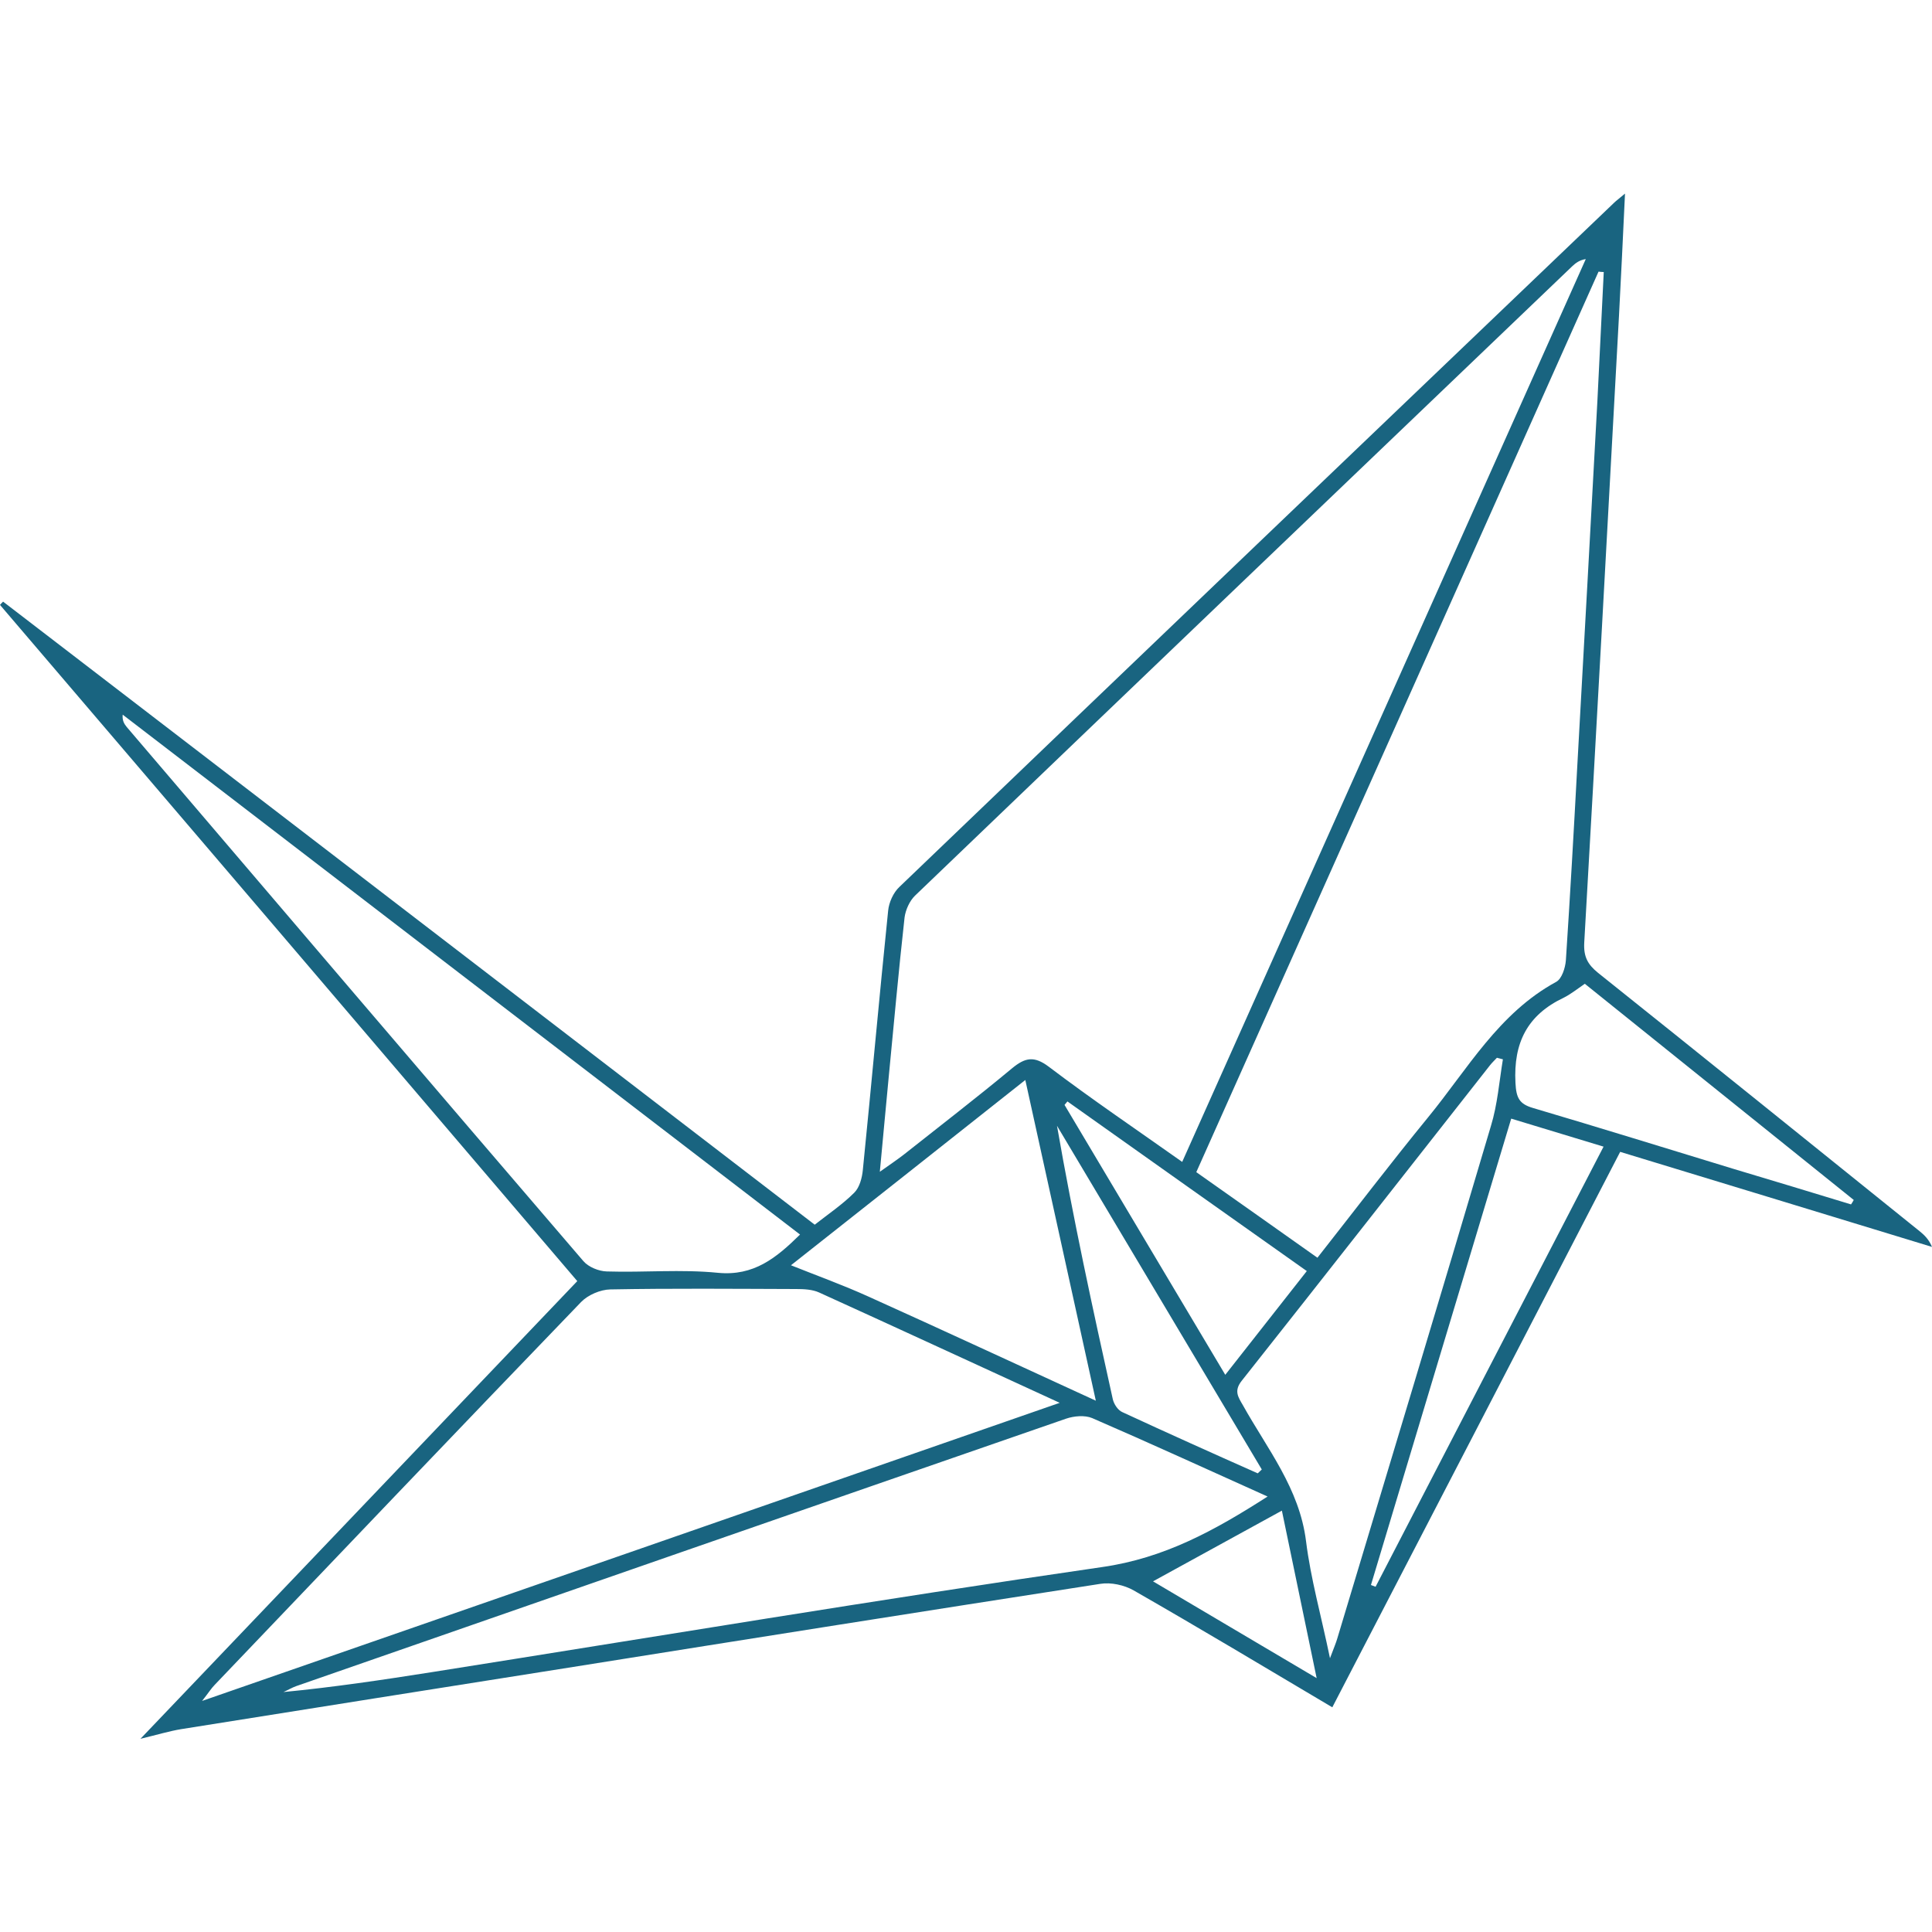 <?xml version="1.0" encoding="utf-8"?>
<!-- Generator: Adobe Illustrator 27.0.0, SVG Export Plug-In . SVG Version: 6.00 Build 0)  -->
<svg version="1.1" id="Capa_1" xmlns="http://www.w3.org/2000/svg" xmlns:xlink="http://www.w3.org/1999/xlink" x="0px" y="0px"
	 viewBox="0 0 100 100" style="enable-background:new 0 0 100 100;" xml:space="preserve">
<style type="text/css">
	.st0{fill:#196480;}
	.st1{fill-rule:evenodd;clip-rule:evenodd;fill:#196480;}
</style>
<path class="st1" d="M84.11,10.02c-0.11,2.27-0.2,4.28-0.31,6.3C83.21,27.14,82.62,37.97,82,48.79c-0.04,0.73,0.18,1.13,0.71,1.56
	c5.56,4.44,11.1,8.91,16.64,13.37c0.25,0.2,0.49,0.43,0.65,0.82c-5.33-1.63-10.66-3.25-16.14-4.92c-4.95,9.55-9.9,19.12-14.9,28.75
	c-3.44-2.04-6.84-4.08-10.28-6.05c-0.49-0.28-1.18-0.43-1.73-0.34c-9.1,1.41-18.19,2.85-27.28,4.3c-6.76,1.07-13.53,2.14-20.29,3.22
	c-0.61,0.1-1.2,0.28-2.11,0.5c7.65-8.02,15.1-15.82,22.61-23.69C19.89,54.6,9.95,42.95,0,31.31c0.05-0.06,0.1-0.11,0.16-0.17
	C14.14,41.87,28.12,52.6,42.17,63.39c0.7-0.55,1.44-1.05,2.05-1.66c0.27-0.27,0.4-0.76,0.44-1.17c0.45-4.47,0.85-8.95,1.31-13.42
	c0.04-0.43,0.27-0.94,0.58-1.23c12.32-11.82,24.66-23.62,37-35.42C83.65,10.39,83.77,10.31,84.11,10.02 M61.19,60.14
	c7-15.65,13.94-31.19,20.89-46.73c-0.32,0.05-0.52,0.2-0.69,0.36c-11.35,10.86-22.7,21.72-34.03,32.59
	c-0.28,0.27-0.49,0.74-0.54,1.13c-0.31,2.78-0.56,5.57-0.83,8.36c-0.15,1.52-0.28,3.04-0.45,4.8c0.54-0.38,0.89-0.62,1.23-0.88
	c1.88-1.49,3.78-2.95,5.62-4.48c0.67-0.55,1.13-0.65,1.89-0.08C56.51,56.9,58.83,58.47,61.19,60.14 M83.01,14.08
	c-0.09,0-0.18-0.01-0.27-0.02C75.81,29.58,68.88,45.1,61.92,60.67c2.12,1.5,4.16,2.93,6.27,4.43c1.95-2.48,3.8-4.91,5.73-7.27
	c2.04-2.49,3.65-5.39,6.63-7.01c0.29-0.16,0.47-0.72,0.5-1.12c0.22-3.35,0.41-6.7,0.59-10.05c0.35-6.29,0.7-12.59,1.04-18.88
	C82.79,18.54,82.9,16.31,83.01,14.08 M54.85,72.61c-4.36-2-8.4-3.87-12.45-5.71c-0.35-0.16-0.79-0.18-1.19-0.18
	c-3.21-0.01-6.42-0.04-9.62,0.02c-0.51,0.01-1.15,0.28-1.51,0.65c-6.34,6.58-12.65,13.2-18.96,19.81c-0.18,0.18-0.32,0.41-0.66,0.84
	C25.35,82.87,39.97,77.79,54.85,72.61 M65.61,77.46c-3.16-1.42-6.1-2.77-9.08-4.06c-0.38-0.16-0.94-0.11-1.35,0.03
	c-13.29,4.6-26.56,9.22-39.84,13.84c-0.23,0.08-0.44,0.21-0.67,0.31c2.59-0.25,5.14-0.63,7.68-1.03c11.56-1.83,23.11-3.76,34.7-5.44
	C60.26,80.65,62.85,79.23,65.61,77.46 M41.41,63.9C29.69,54.91,18.02,45.95,6.35,36.99c-0.03,0.31,0.08,0.48,0.21,0.64
	c7.87,9.22,15.74,18.45,23.64,27.65c0.26,0.3,0.79,0.52,1.21,0.53c1.92,0.06,3.85-0.12,5.75,0.07
	C39.02,66.06,40.18,65.11,41.41,63.9 M77.79,54.83c-0.1-0.02-0.21-0.06-0.31-0.08c-0.12,0.13-0.25,0.25-0.36,0.39
	c-4.28,5.44-8.55,10.9-12.85,16.33c-0.41,0.52-0.19,0.83,0.06,1.26c1.26,2.26,2.93,4.31,3.27,7.04c0.24,1.94,0.78,3.84,1.24,6.06
	c0.21-0.56,0.31-0.79,0.38-1.03c2.66-8.84,5.33-17.67,7.95-26.52C77.51,57.17,77.6,55.98,77.79,54.83 M56.72,72.5
	c-1.24-5.66-2.43-11.04-3.65-16.6c-4.22,3.34-8.25,6.53-12.13,9.59c1.35,0.54,2.71,1.03,4.01,1.62
	C48.81,68.85,52.64,70.63,56.72,72.5 M95.81,62.34c0.05-0.08,0.1-0.15,0.14-0.23c-4.64-3.73-9.28-7.46-13.92-11.19
	c-0.41,0.28-0.73,0.54-1.09,0.72c-1.88,0.89-2.61,2.33-2.5,4.41c0.04,0.77,0.19,1.09,0.91,1.3c3.45,1.02,6.9,2.09,10.34,3.14
	C91.74,61.1,93.77,61.72,95.81,62.34 M78.22,57.9c-2.45,8.13-4.85,16.13-7.26,24.14c0.08,0.03,0.16,0.06,0.24,0.09
	c3.91-7.56,7.83-15.11,11.8-22.78C81.36,58.85,79.83,58.39,78.22,57.9 M67.64,65.79c-4.24-3-8.32-5.89-12.39-8.78
	c-0.05,0.06-0.1,0.12-0.15,0.18c2.75,4.61,5.49,9.23,8.32,13.97C64.85,69.34,66.2,67.62,67.64,65.79 M65.1,76.26
	c0.07-0.07,0.14-0.13,0.21-0.2c-3.53-5.93-7.07-11.86-10.6-17.79c0.83,4.78,1.85,9.48,2.89,14.16c0.06,0.25,0.26,0.56,0.49,0.66
	C60.42,74.17,62.76,75.22,65.1,76.26 M59.68,81.85c2.67,1.58,5.47,3.24,8.47,5.01c-0.63-3.03-1.21-5.82-1.8-8.67
	C64.09,79.43,61.92,80.62,59.68,81.85"/>
</svg>
